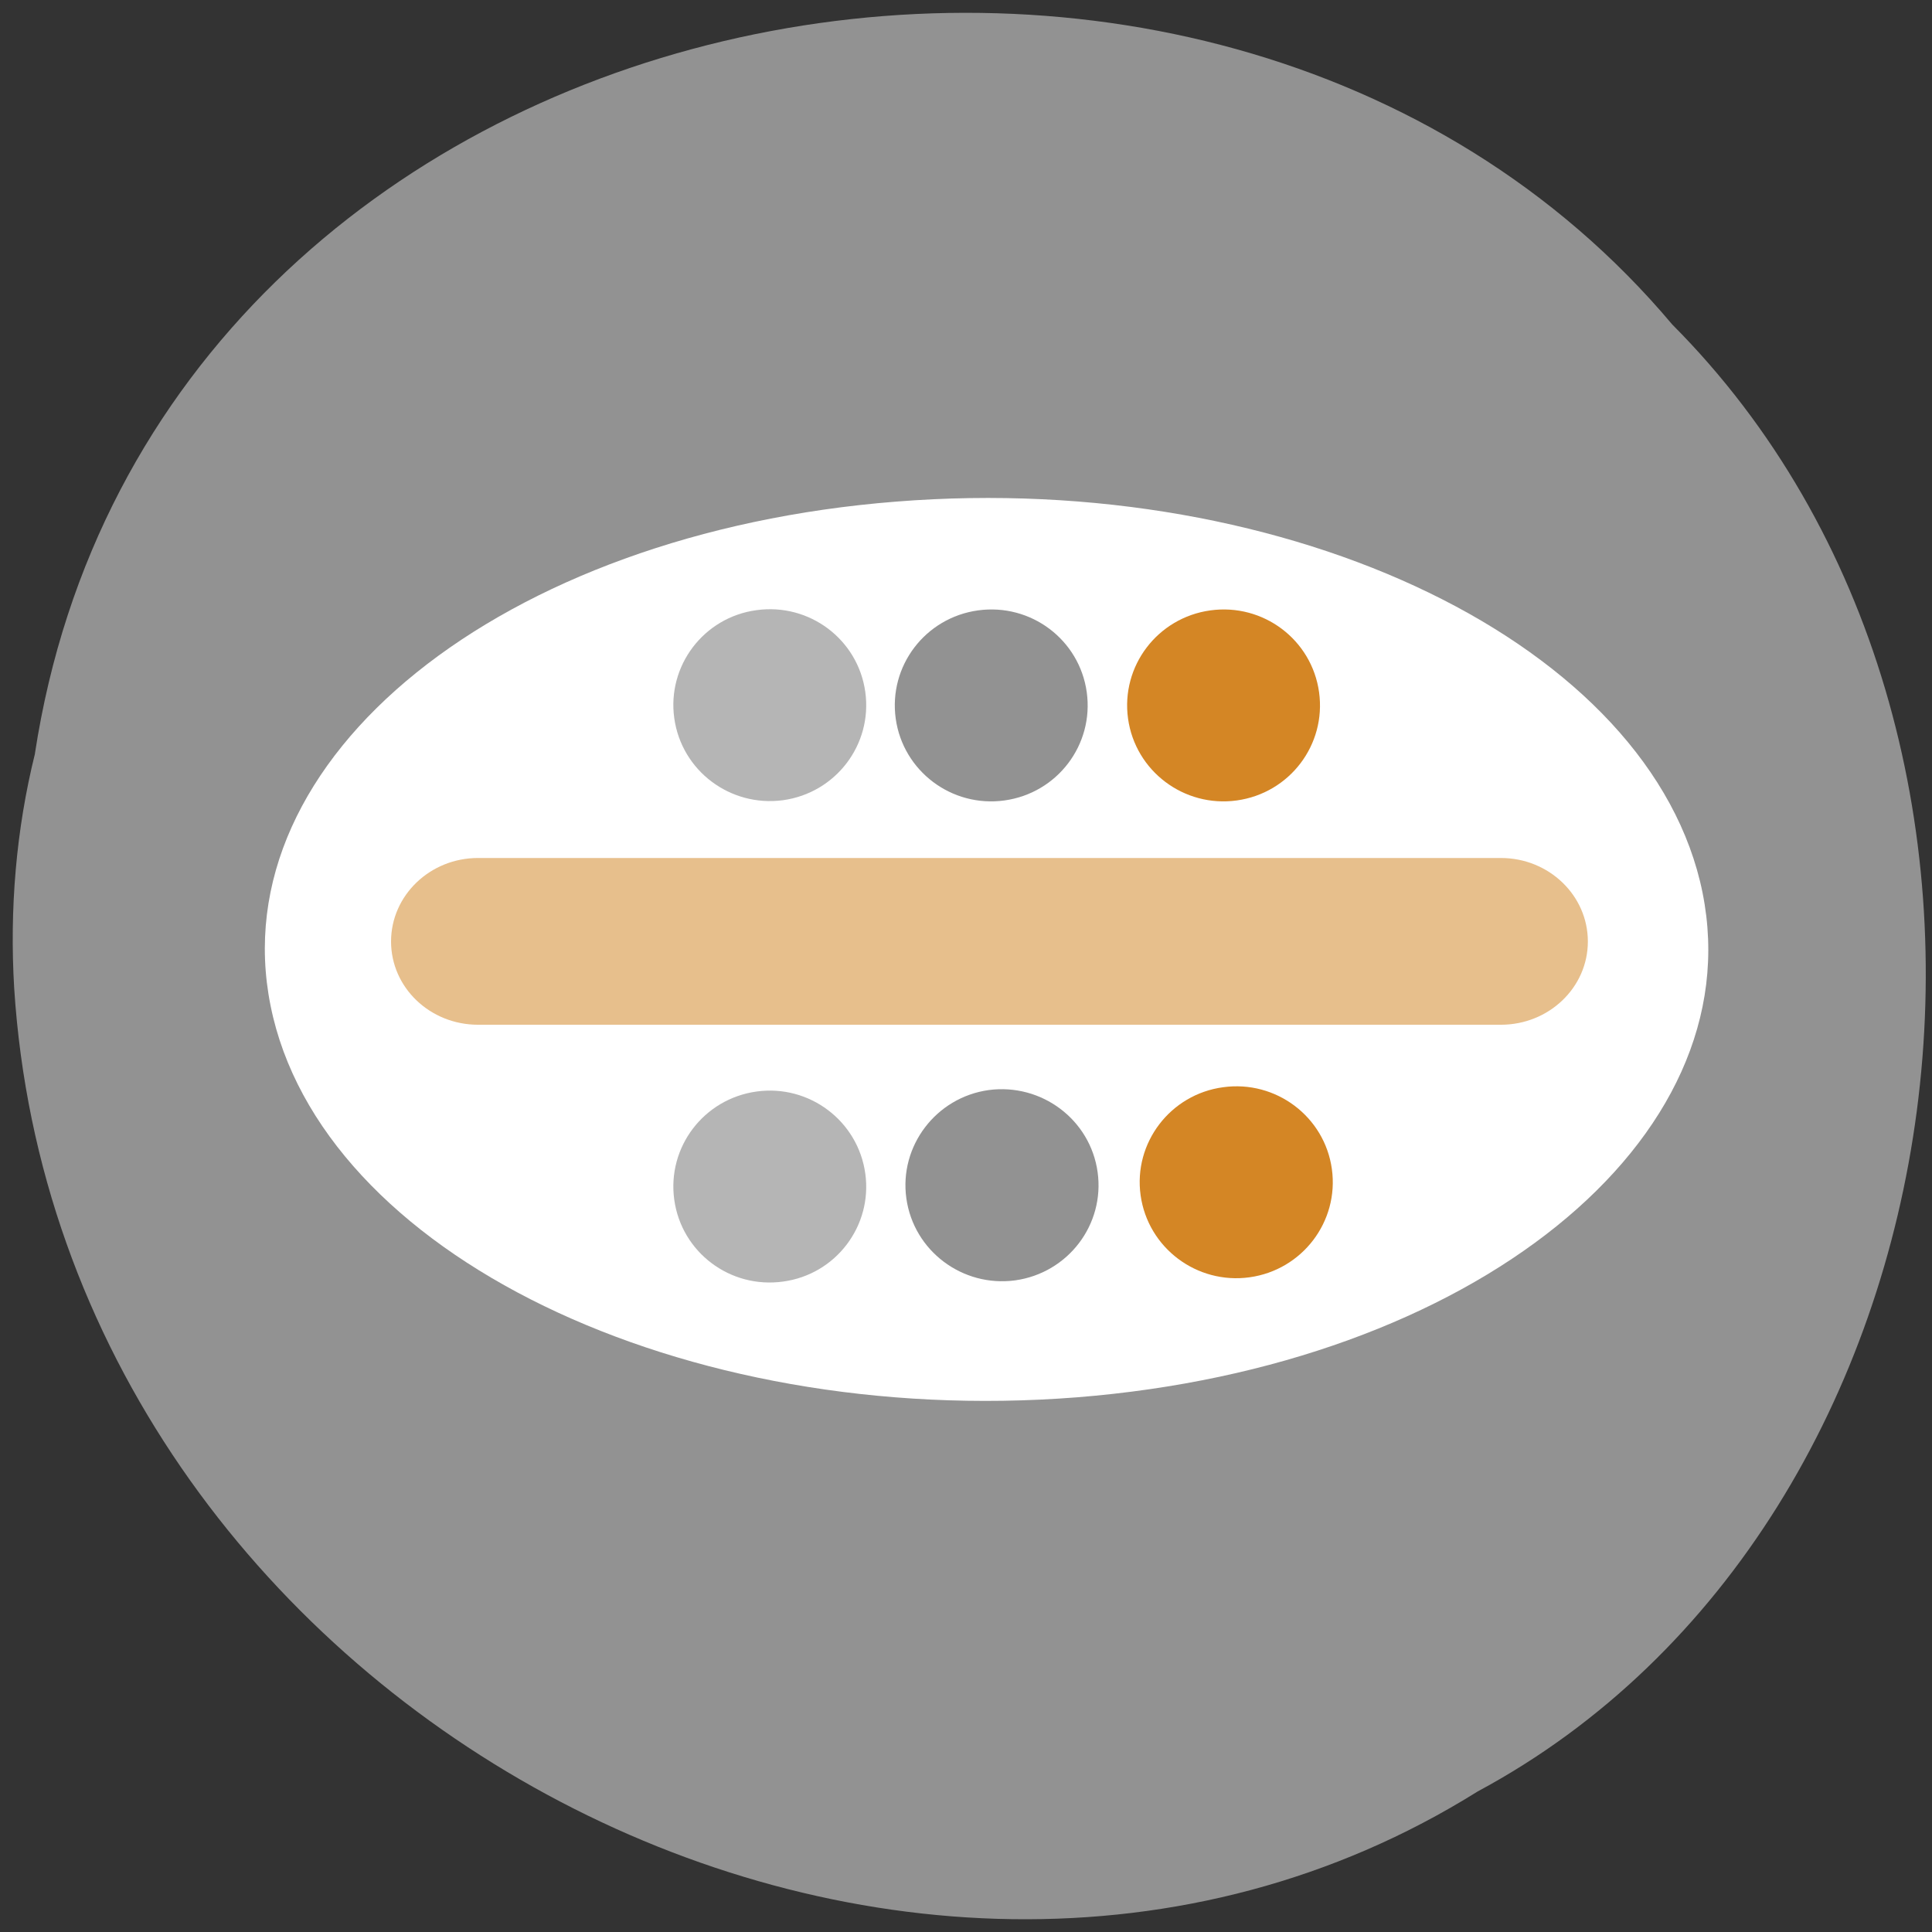 <svg xmlns="http://www.w3.org/2000/svg" viewBox="0 0 32 32"><rect x="0" y="0" width="32" height="32" fill="#333333" stroke="none"/><path d="m 0.578 12.484 c 1.965 -12.836 19.414 -16.27 27.12 -7.109 c 6.781 6.805 5.094 19.832 -3.223 24.297 c -9.559 5.977 -23.48 -1.41 -24.24 -13.305 c -0.078 -1.305 0.031 -2.621 0.344 -3.883" fill="#929292"/><path d="m 28.2 14.789 c 0.824 4.098 -3.816 7.836 -10.363 8.355 c -6.551 0.516 -12.531 -2.387 -13.355 -6.484 c -0.828 -4.098 3.813 -7.836 10.363 -8.352 c 6.547 -0.52 12.527 2.383 13.355 6.48" fill="#fff"/><g fill="#b5b5b5"><path d="m 14.332 11.461 c 0.121 0.871 -0.488 1.672 -1.363 1.793 c -0.875 0.117 -1.68 -0.488 -1.801 -1.359 c -0.121 -0.867 0.488 -1.672 1.363 -1.789 c 0.875 -0.121 1.68 0.484 1.801 1.355"/><path d="m 14.332 19.438 c 0.121 0.867 -0.488 1.672 -1.363 1.789 c -0.875 0.121 -1.68 -0.484 -1.801 -1.355 c -0.121 -0.871 0.488 -1.672 1.363 -1.793 c 0.875 -0.121 1.68 0.488 1.801 1.359"/></g><g fill="#929292"><path d="m 18.18 19.414 c 0.121 0.871 -0.492 1.672 -1.367 1.793 c -0.871 0.117 -1.68 -0.488 -1.801 -1.359 c -0.121 -0.867 0.492 -1.672 1.363 -1.793 c 0.875 -0.117 1.684 0.488 1.805 1.359"/><path d="m 18 11.465 c 0.121 0.871 -0.488 1.672 -1.363 1.793 c -0.875 0.121 -1.68 -0.488 -1.801 -1.355 c -0.121 -0.871 0.488 -1.672 1.363 -1.793 c 0.875 -0.121 1.68 0.484 1.801 1.355"/></g><g fill="#d48625"><path d="m 21.848 11.465 c 0.121 0.871 -0.488 1.672 -1.363 1.793 c -0.875 0.121 -1.68 -0.488 -1.801 -1.355 c -0.121 -0.871 0.488 -1.672 1.363 -1.793 c 0.875 -0.121 1.68 0.484 1.801 1.355"/><path d="m 22.06 19.363 c 0.121 0.871 -0.492 1.672 -1.363 1.793 c -0.875 0.121 -1.684 -0.488 -1.805 -1.359 c -0.121 -0.867 0.492 -1.672 1.367 -1.789 c 0.871 -0.121 1.68 0.484 1.801 1.355"/></g><path d="m 7.918 14.211 h 16.941 c 0.797 0 1.441 0.621 1.441 1.383 c 0 0.762 -0.645 1.379 -1.441 1.379 h -16.941 c -0.797 0 -1.441 -0.617 -1.441 -1.379 c 0 -0.762 0.645 -1.383 1.441 -1.383" fill="#e7bf8c"/></svg>